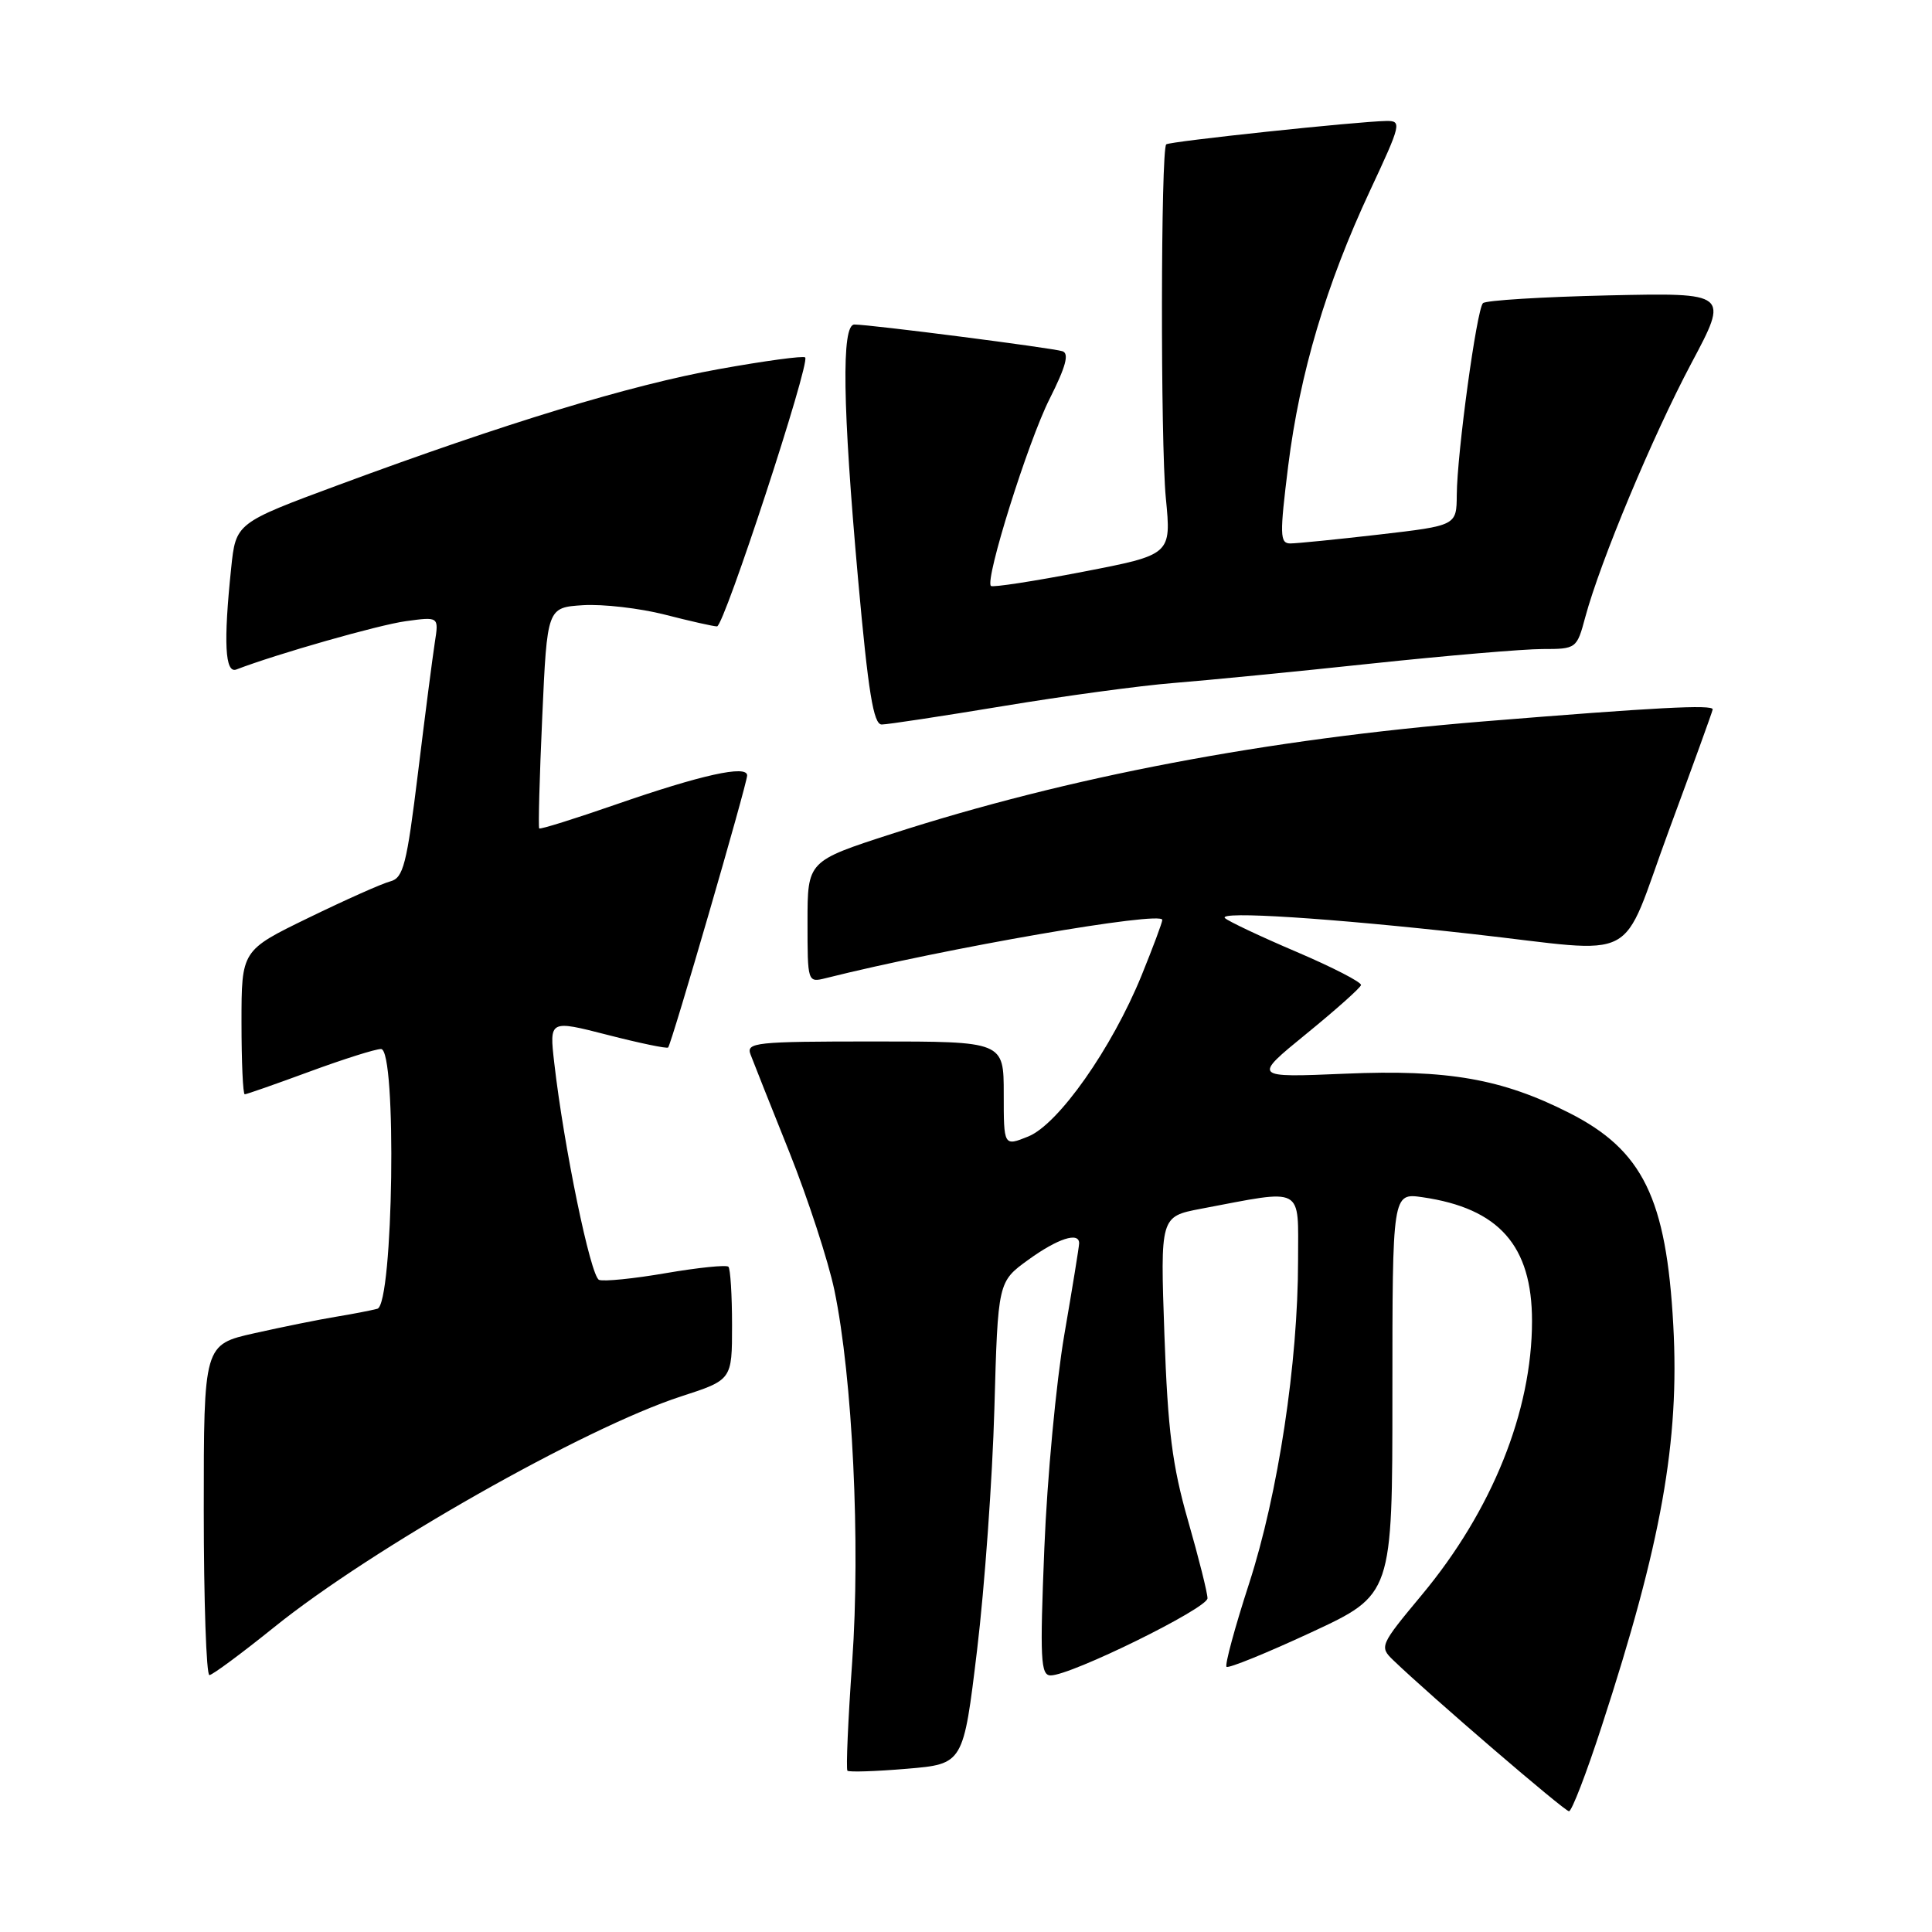 <?xml version="1.0" encoding="UTF-8" standalone="no"?>
<!DOCTYPE svg PUBLIC "-//W3C//DTD SVG 1.1//EN" "http://www.w3.org/Graphics/SVG/1.1/DTD/svg11.dtd" >
<svg xmlns="http://www.w3.org/2000/svg" xmlns:xlink="http://www.w3.org/1999/xlink" version="1.1" viewBox="0 0 256 256">
 <g >
 <path fill="currentColor"
d=" M 212.23 228.75 C 220.15 204.48 222.56 190.98 221.72 175.61 C 220.80 158.77 217.68 152.41 207.94 147.47 C 199.01 142.94 191.83 141.69 178.24 142.27 C 165.98 142.79 165.98 142.79 173.08 137.00 C 176.98 133.82 180.25 130.91 180.34 130.53 C 180.43 130.15 176.58 128.17 171.78 126.12 C 166.99 124.08 162.73 122.06 162.31 121.65 C 161.36 120.69 176.24 121.65 195.00 123.75 C 217.80 126.30 214.49 128.04 221.15 110.00 C 224.30 101.47 226.91 94.28 226.94 94.00 C 227.02 93.33 219.31 93.74 196.58 95.59 C 167.79 97.94 141.56 102.93 118.16 110.49 C 107.00 114.10 107.00 114.10 107.00 122.16 C 107.00 130.18 107.01 130.21 109.42 129.61 C 125.29 125.63 153.99 120.66 154.01 121.89 C 154.01 122.23 152.77 125.54 151.26 129.26 C 147.32 138.92 140.24 148.98 136.25 150.59 C 133.00 151.90 133.00 151.90 133.00 144.95 C 133.00 138.00 133.00 138.00 115.89 138.00 C 100.01 138.00 98.83 138.13 99.46 139.75 C 99.82 140.71 102.14 146.55 104.61 152.71 C 107.07 158.88 109.75 167.09 110.56 170.95 C 112.97 182.54 114.03 204.55 112.92 220.19 C 112.37 227.92 112.09 234.42 112.29 234.63 C 112.50 234.83 116.04 234.72 120.16 234.37 C 127.65 233.74 127.65 233.74 129.47 218.62 C 130.47 210.30 131.50 195.93 131.76 186.67 C 132.23 169.84 132.23 169.84 136.27 166.92 C 140.15 164.11 143.01 163.18 142.99 164.75 C 142.99 165.16 142.10 170.63 141.02 176.90 C 139.95 183.16 138.75 195.88 138.38 205.15 C 137.78 219.90 137.89 222.00 139.22 222.00 C 141.93 222.00 160.00 213.11 160.00 211.78 C 160.00 211.07 158.84 206.44 157.42 201.49 C 155.33 194.20 154.74 189.54 154.29 176.85 C 153.74 161.20 153.74 161.20 159.12 160.17 C 172.97 157.55 172.00 157.03 172.00 167.01 C 172.00 180.54 169.36 197.95 165.51 209.83 C 163.62 215.65 162.28 220.61 162.52 220.86 C 162.77 221.10 167.82 219.05 173.74 216.30 C 184.50 211.30 184.50 211.30 184.50 184.68 C 184.50 158.06 184.50 158.06 188.50 158.64 C 198.62 160.11 203.00 165.05 203.00 175.04 C 203.00 187.00 197.71 200.15 188.40 211.33 C 182.85 218.00 182.76 218.20 184.61 219.98 C 189.53 224.72 207.31 240.00 207.90 240.00 C 208.27 240.00 210.22 234.94 212.23 228.75 Z  M 36.33 215.61 C 49.26 205.18 77.43 189.20 90.25 185.03 C 97.00 182.84 97.00 182.84 97.00 175.59 C 97.00 171.60 96.78 168.12 96.52 167.85 C 96.25 167.58 92.54 167.96 88.27 168.69 C 84.00 169.43 80.00 169.83 79.38 169.59 C 78.26 169.16 74.71 151.93 73.44 140.83 C 72.79 135.15 72.79 135.15 80.51 137.13 C 84.75 138.22 88.36 138.97 88.53 138.80 C 88.98 138.34 99.00 103.85 99.00 102.75 C 99.00 101.32 92.93 102.67 81.60 106.60 C 76.16 108.49 71.59 109.92 71.45 109.77 C 71.31 109.62 71.49 102.97 71.85 95.00 C 72.50 80.50 72.50 80.50 77.26 80.19 C 79.88 80.03 84.75 80.59 88.09 81.44 C 91.43 82.30 94.54 83.00 95.01 83.00 C 95.94 83.00 107.39 48.06 106.69 47.36 C 106.46 47.12 101.31 47.82 95.25 48.91 C 83.54 51.02 67.08 56.03 44.88 64.25 C 31.25 69.30 31.25 69.30 30.63 75.29 C 29.60 85.13 29.81 89.29 31.32 88.71 C 36.71 86.64 50.18 82.80 53.77 82.31 C 58.15 81.71 58.15 81.71 57.62 85.10 C 57.33 86.97 56.32 94.75 55.39 102.38 C 53.89 114.60 53.45 116.33 51.71 116.79 C 50.62 117.07 45.74 119.25 40.87 121.62 C 32.00 125.93 32.00 125.93 32.00 135.47 C 32.00 140.71 32.19 145.00 32.43 145.00 C 32.67 145.00 36.52 143.65 41.00 142.00 C 45.48 140.35 49.74 139.00 50.49 139.00 C 52.60 139.00 52.12 172.86 50.00 173.42 C 49.17 173.64 46.70 174.12 44.50 174.48 C 42.30 174.84 37.46 175.82 33.75 176.65 C 27.00 178.16 27.00 178.16 27.00 200.08 C 27.00 212.14 27.34 221.98 27.75 221.96 C 28.16 221.94 32.02 219.08 36.33 215.61 Z  M 132.86 93.57 C 140.91 92.23 151.10 90.85 155.50 90.50 C 159.90 90.15 171.68 89.00 181.68 87.93 C 191.68 86.87 201.90 86.00 204.39 86.00 C 208.87 86.00 208.94 85.95 210.06 81.76 C 212.06 74.36 218.97 57.82 224.11 48.14 C 229.09 38.79 229.09 38.79 213.13 39.14 C 204.35 39.34 196.86 39.80 196.50 40.17 C 195.67 41.00 193.07 60.02 193.03 65.57 C 193.00 69.64 193.00 69.64 182.75 70.83 C 177.11 71.48 171.81 72.01 170.96 72.01 C 169.58 72.00 169.56 70.87 170.69 61.75 C 172.23 49.44 175.71 37.73 181.54 25.25 C 185.67 16.41 185.77 16.00 183.68 16.03 C 179.88 16.09 154.92 18.74 154.53 19.13 C 153.81 19.86 153.76 58.60 154.48 66.00 C 155.21 73.50 155.21 73.50 143.46 75.77 C 136.99 77.02 131.52 77.86 131.30 77.64 C 130.48 76.81 136.22 58.51 139.08 52.85 C 141.23 48.58 141.70 46.84 140.78 46.54 C 139.44 46.10 115.31 43.00 113.21 43.00 C 111.48 43.00 111.64 53.78 113.70 76.75 C 115.05 91.74 115.74 96.00 116.83 96.00 C 117.60 96.00 124.81 94.90 132.86 93.57 Z "/>
</g>
</svg>